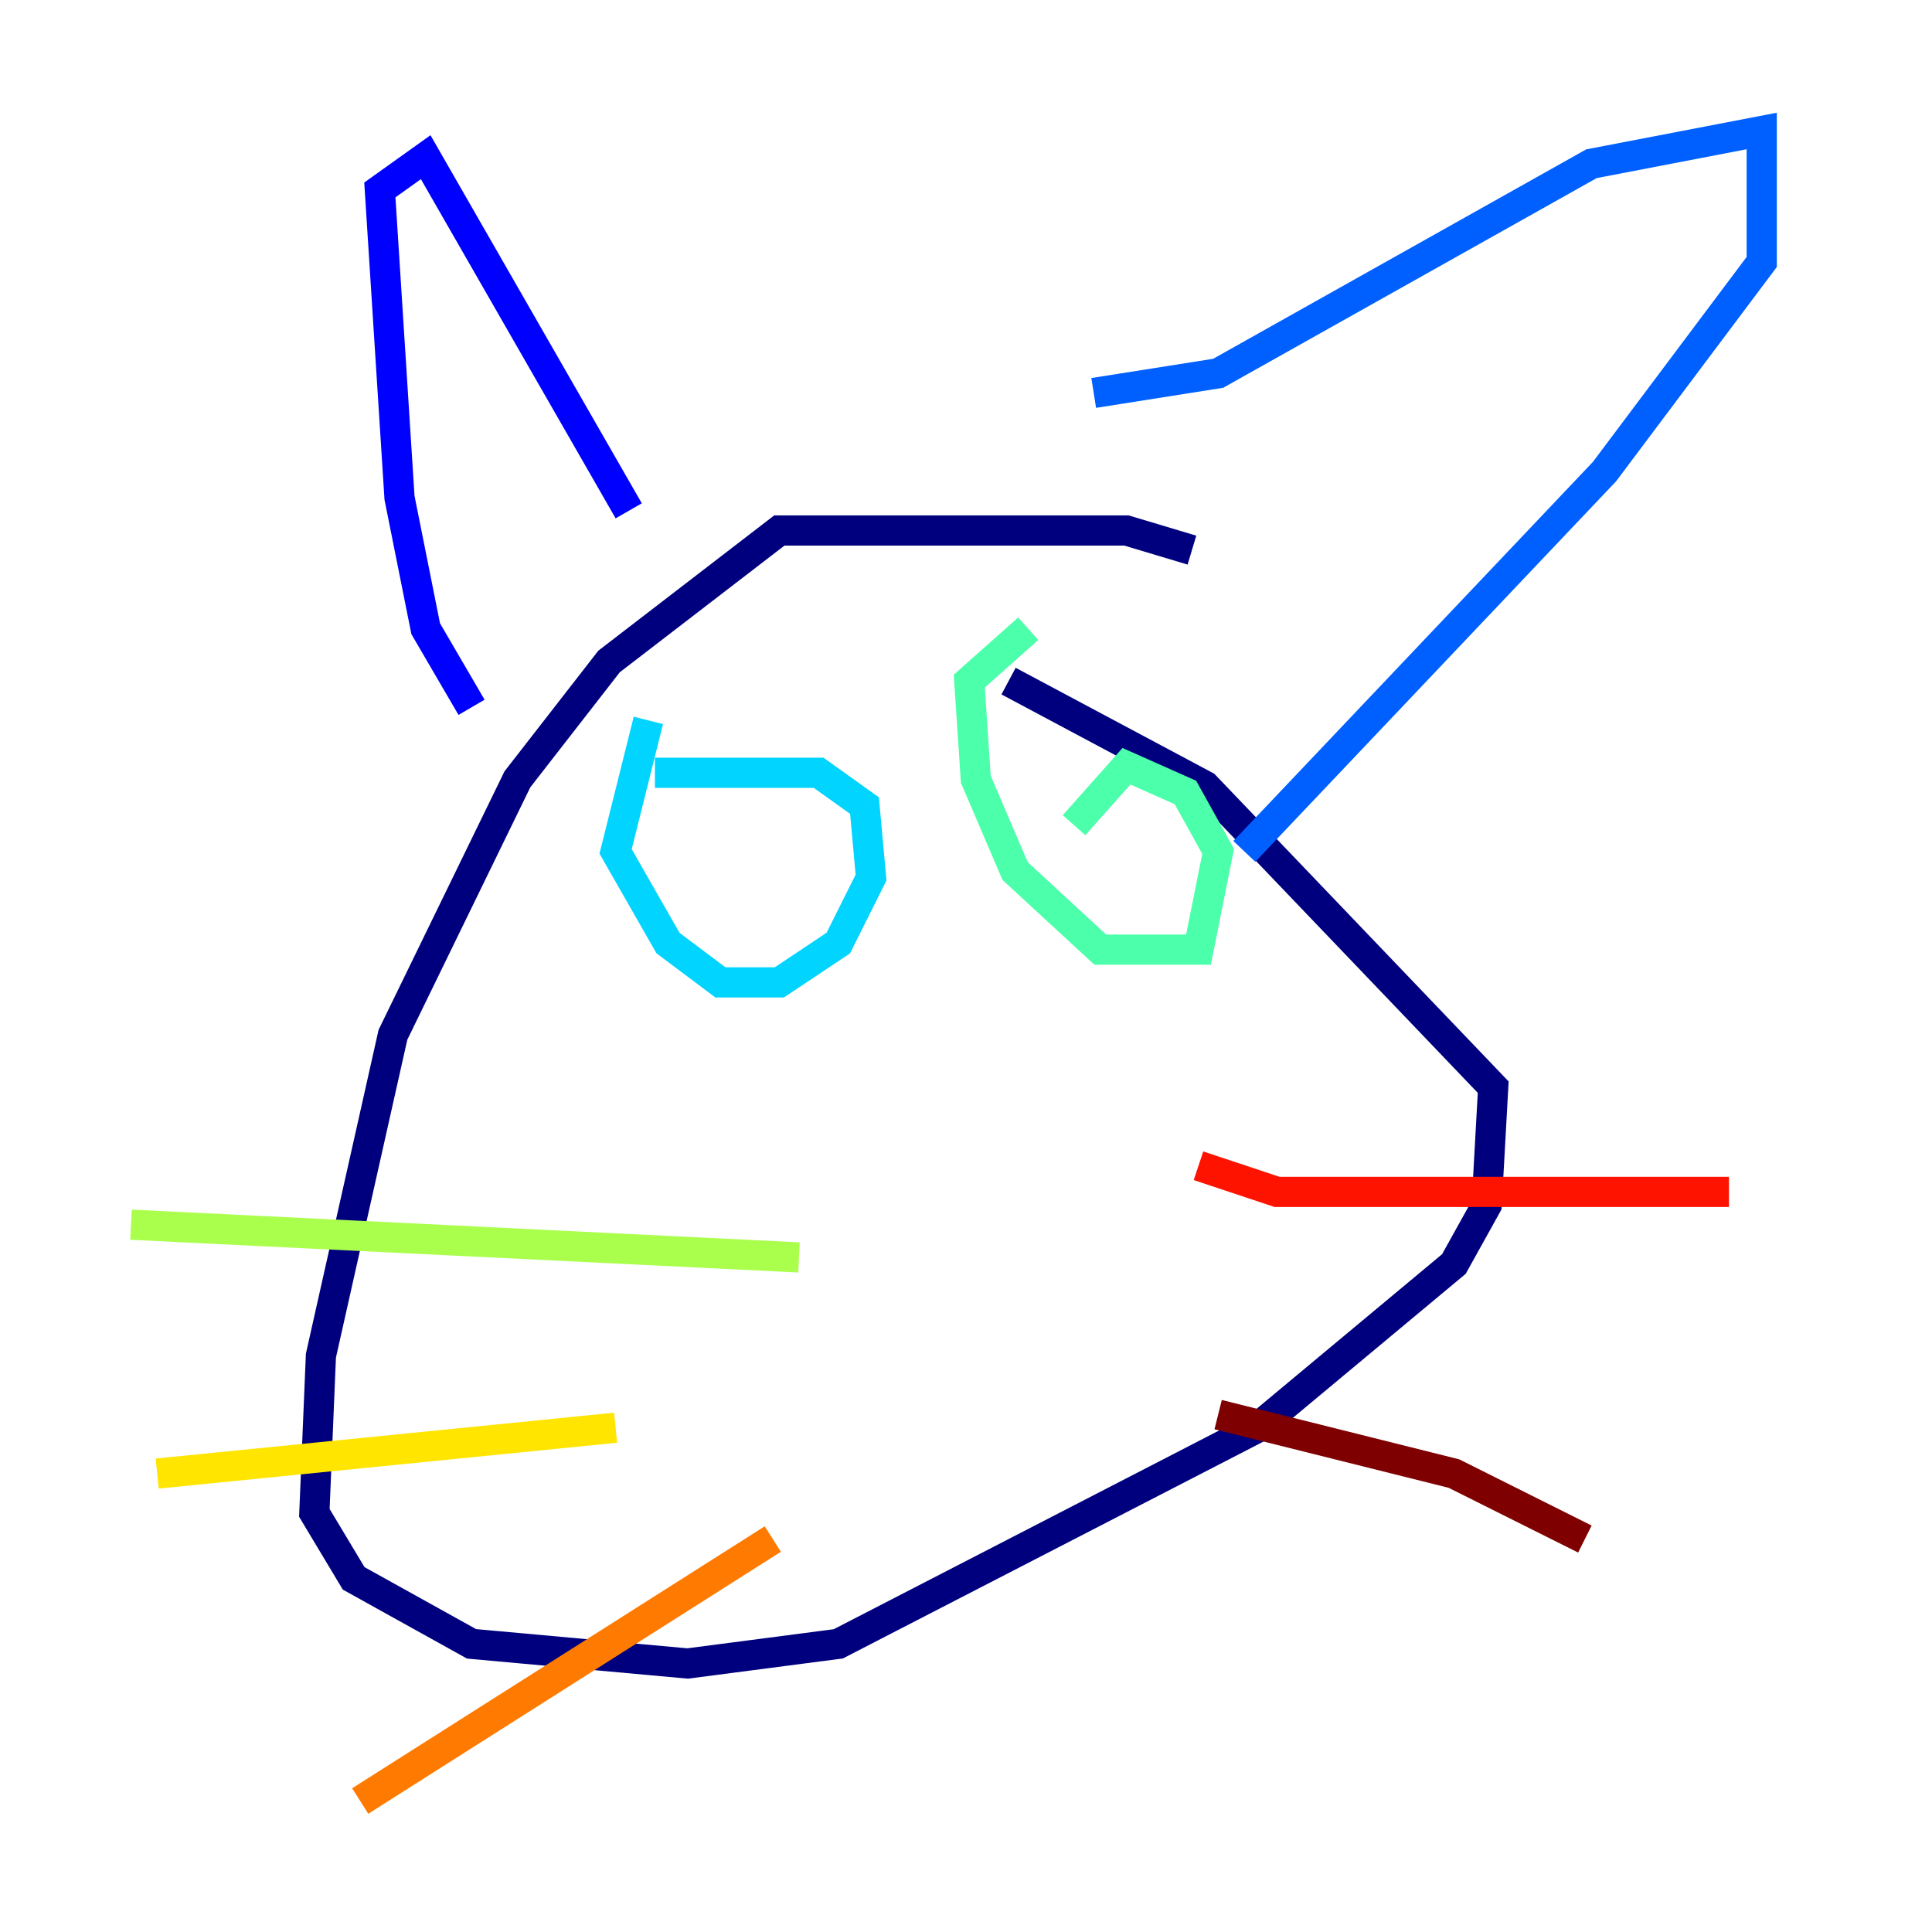 <?xml version="1.0" encoding="utf-8" ?>
<svg baseProfile="tiny" height="128" version="1.2" viewBox="0,0,128,128" width="128" xmlns="http://www.w3.org/2000/svg" xmlns:ev="http://www.w3.org/2001/xml-events" xmlns:xlink="http://www.w3.org/1999/xlink"><defs /><polyline fill="none" points="78.969,36.447 74.63,35.146 51.634,35.146 40.352,43.824 34.278,51.634 26.034,68.556 21.261,89.817 20.827,100.231 23.43,104.57 31.241,108.909 45.559,110.21 55.539,108.909 83.308,94.59 96.325,83.742 98.495,79.837 98.929,72.027 79.837,52.068 66.82,45.125" stroke="#00007f" stroke-width="2" /><polyline fill="none" points="31.241,46.861 28.203,41.654 26.468,32.976 25.166,12.583 28.203,10.414 41.654,33.844" stroke="#0000fe" stroke-width="2" /><polyline fill="none" points="72.461,26.034 80.705,24.732 105.437,10.848 116.719,8.678 116.719,17.356 106.305,31.241 82.441,56.407" stroke="#0060ff" stroke-width="2" /><polyline fill="none" points="43.39,51.2 54.237,51.2 57.275,53.37 57.709,58.142 55.539,62.481 51.634,65.085 47.729,65.085 44.258,62.481 40.786,56.407 42.956,47.729" stroke="#00d4ff" stroke-width="2" /><polyline fill="none" points="71.159,54.671 74.63,50.766 78.536,52.502 80.705,56.407 79.403,62.915 72.895,62.915 67.254,57.709 64.651,51.634 64.217,45.125 68.122,41.654" stroke="#4cffaa" stroke-width="2" /><polyline fill="none" points="52.936,83.308 8.678,81.139" stroke="#aaff4c" stroke-width="2" /><polyline fill="none" points="40.786,94.59 10.414,97.627" stroke="#ffe500" stroke-width="2" /><polyline fill="none" points="51.2,101.966 23.864,119.322" stroke="#ff7a00" stroke-width="2" /><polyline fill="none" points="79.403,77.234 84.61,78.969 114.549,78.969" stroke="#fe1200" stroke-width="2" /><polyline fill="none" points="80.705,93.722 96.325,97.627 105.003,101.966" stroke="#7f0000" stroke-width="2" /></svg>